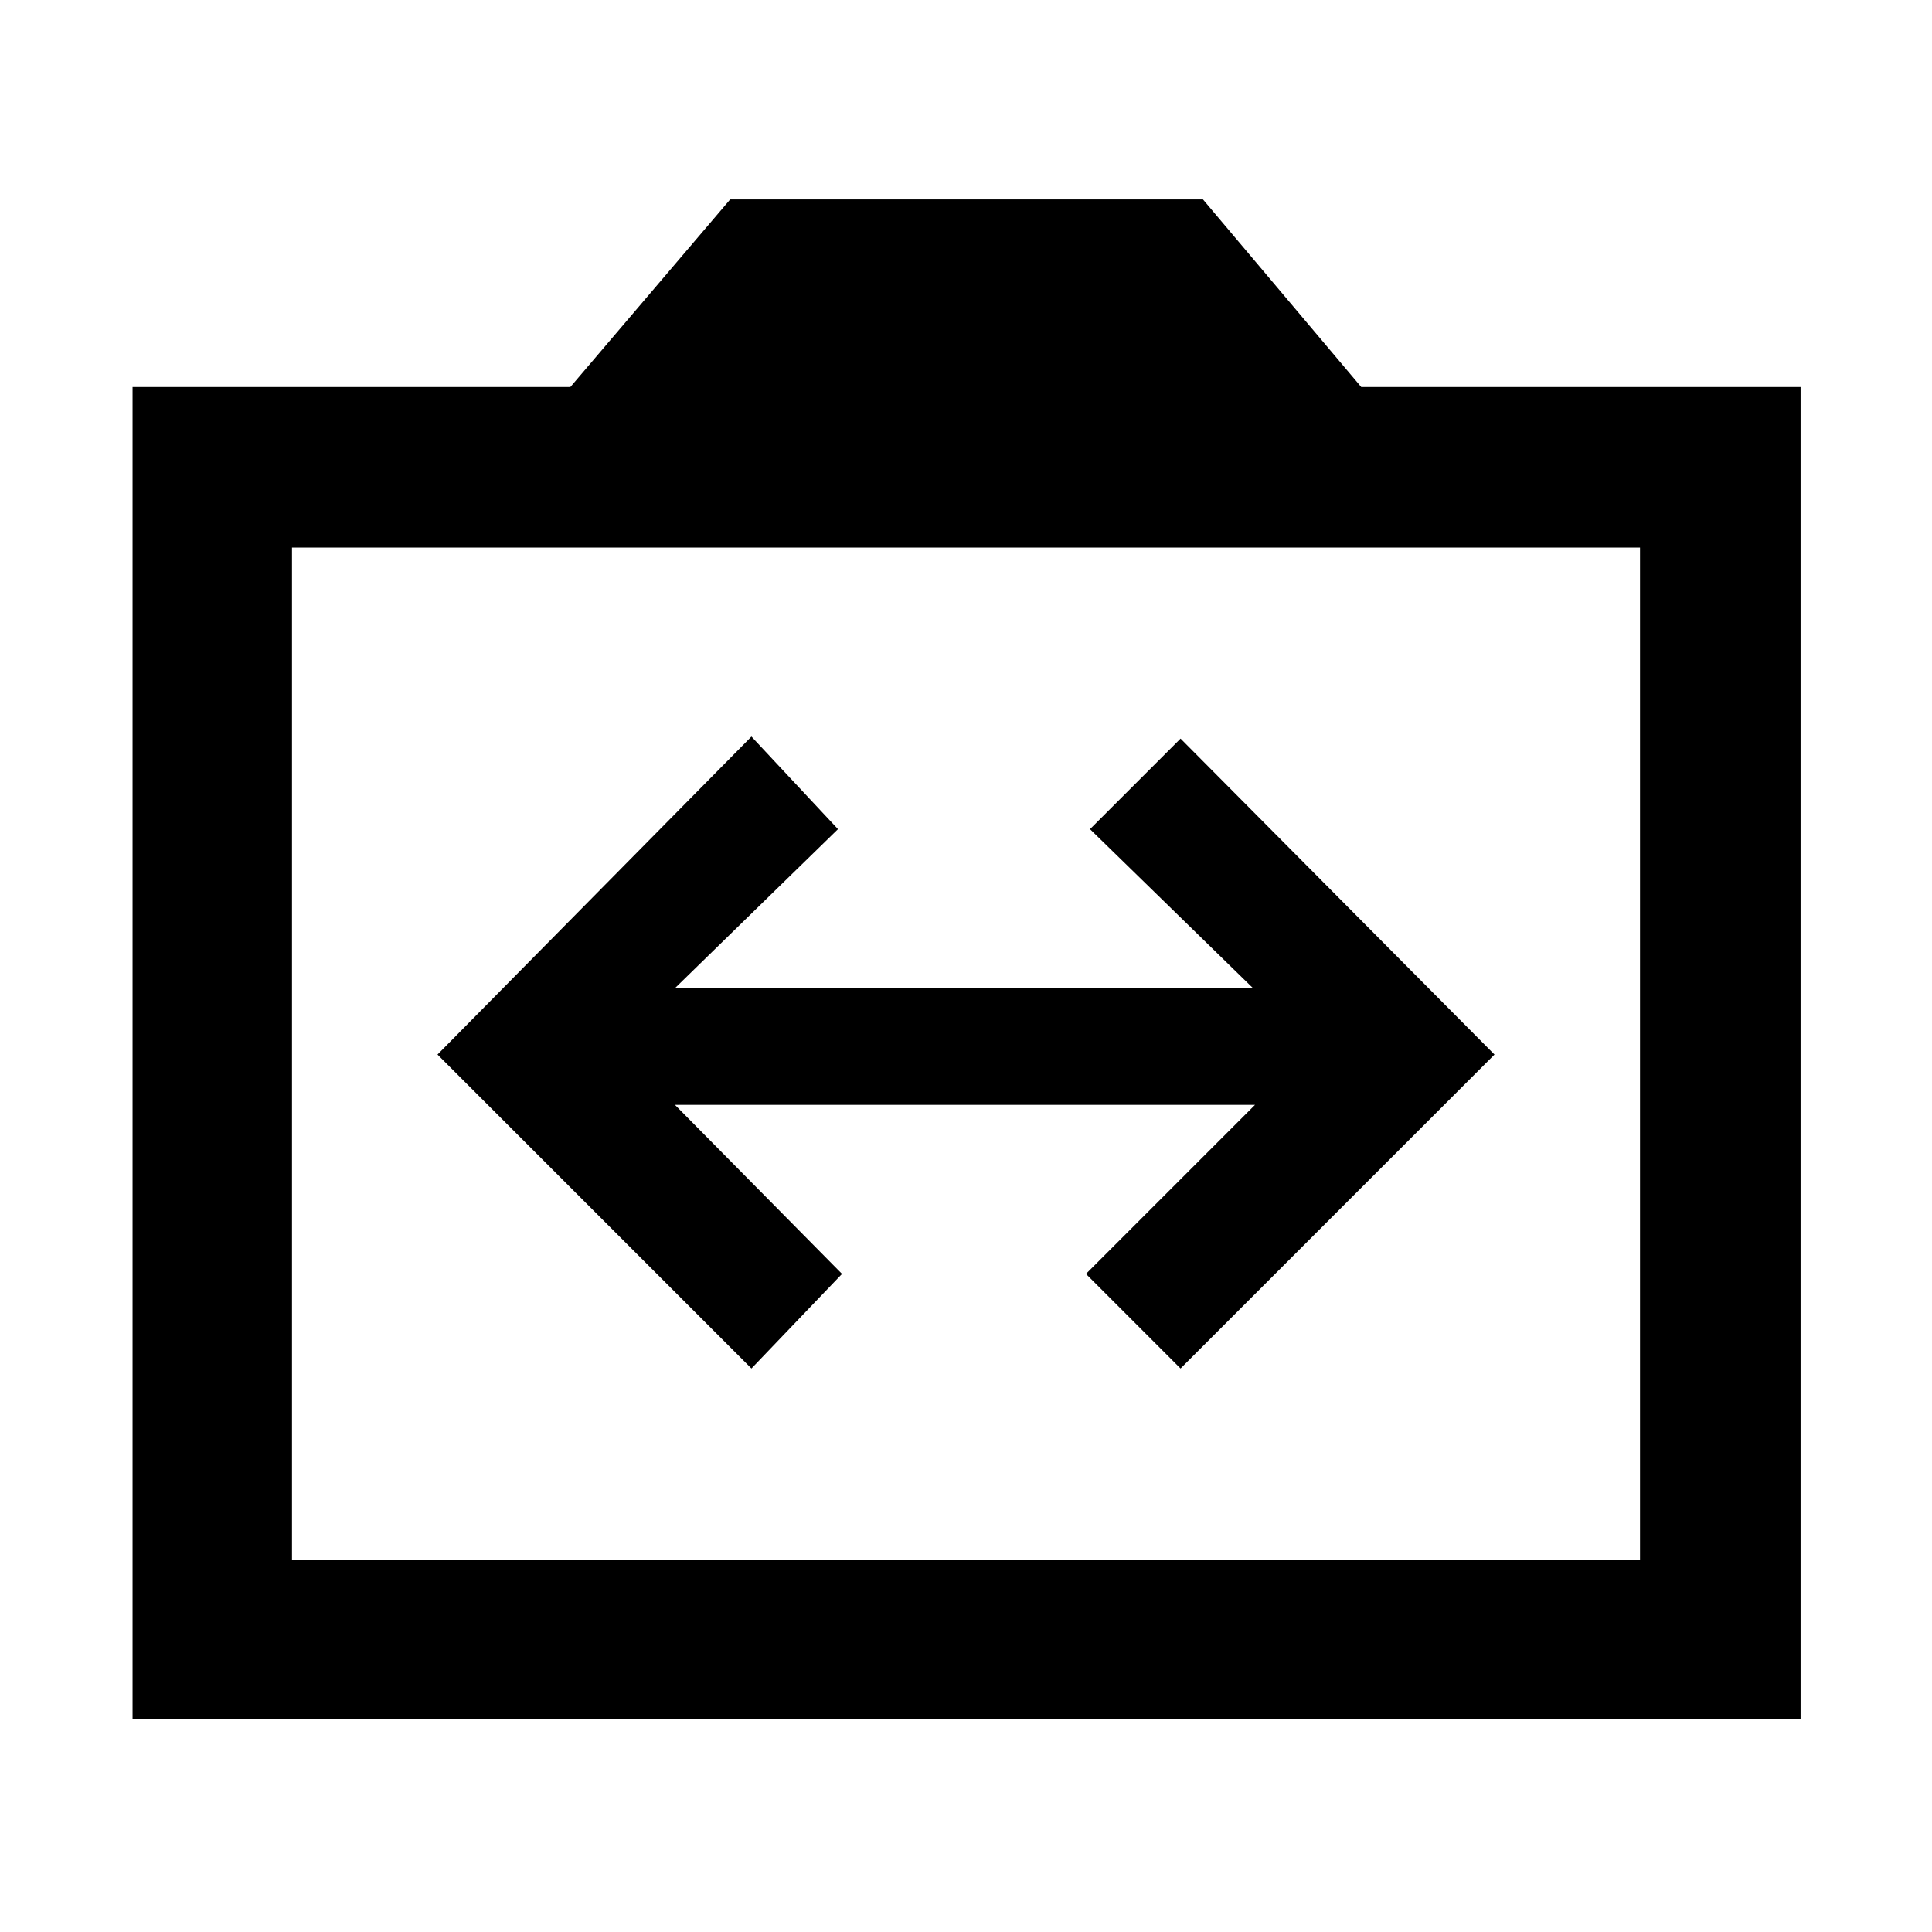 <svg xmlns="http://www.w3.org/2000/svg" width="48" height="48" viewBox="0 -960 960 960"><path d="m373.391-280 45-47-83-84h288.218l-84 84 47 47 156-156-156-157-45 45 81 79H335.391l81-79-43-46-156 158 156 156ZM65.869-105.869v-661.827h217.538l79.419-93.218h234.913l78.652 93.218h218.305v661.827H65.869Zm79.218-79.218h669.826v-502.826H145.087v502.826ZM480-437Z"/></svg>